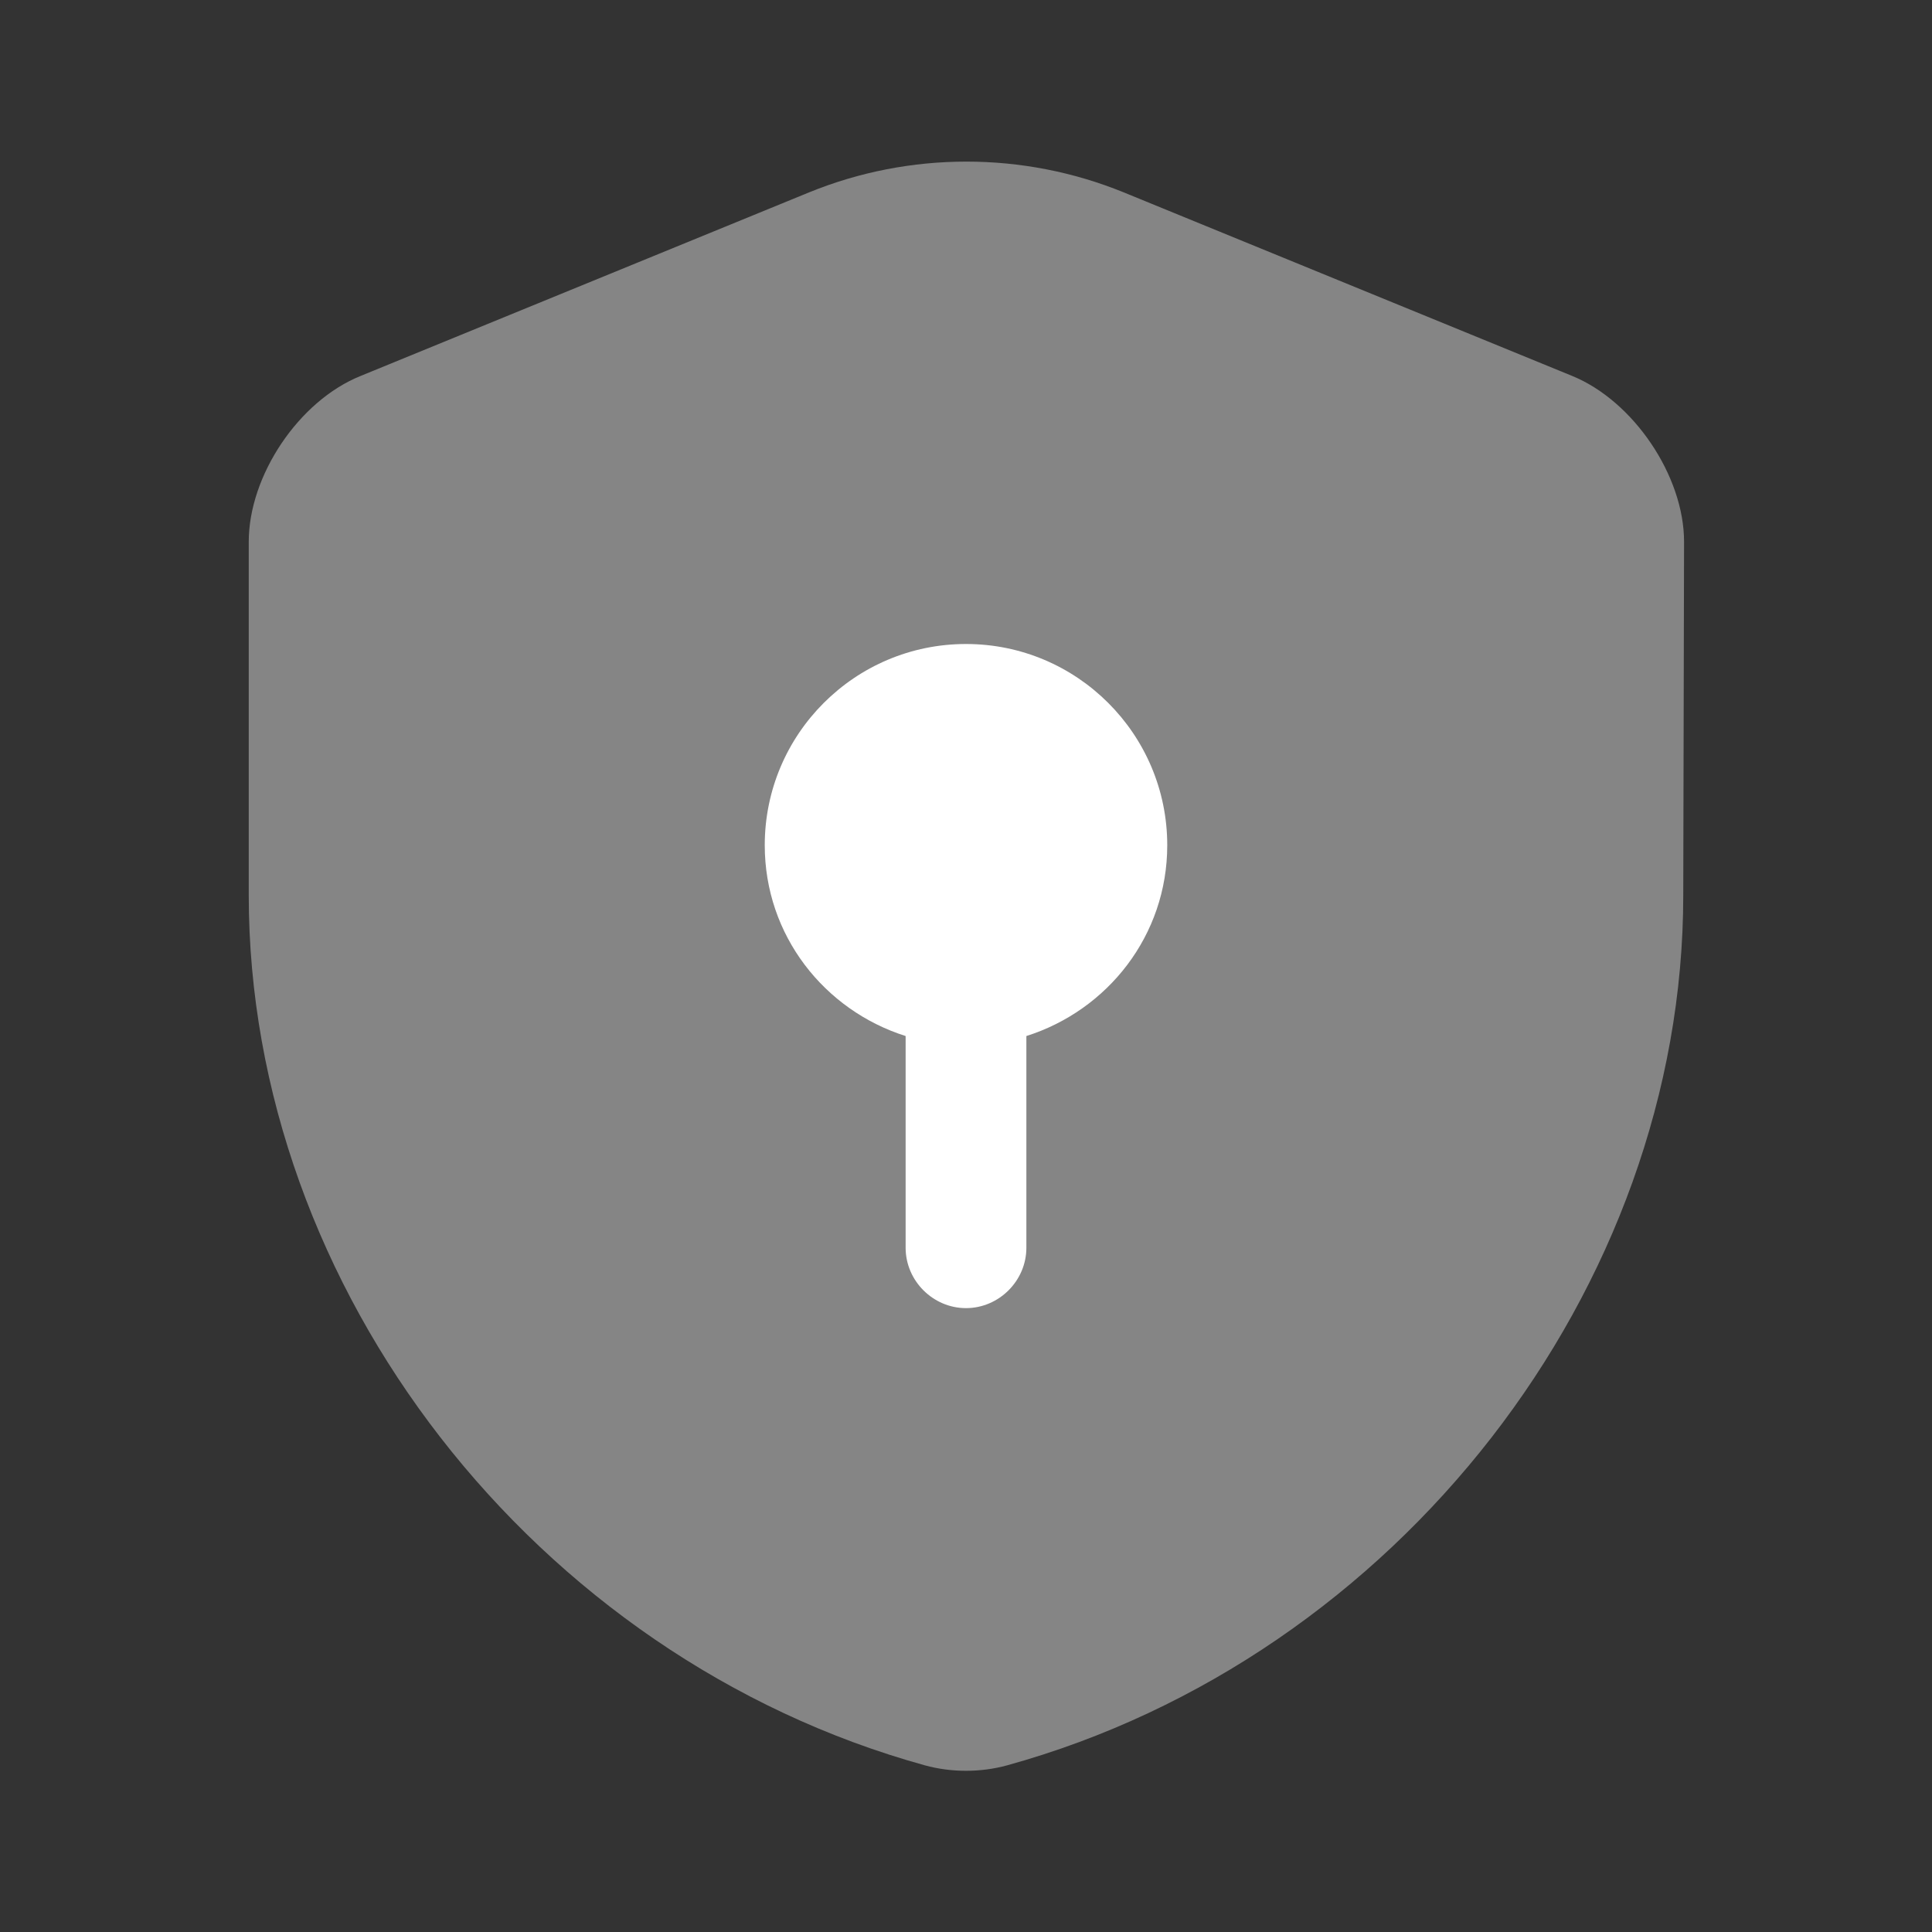 <svg width="36" height="36" viewBox="0 0 36 36" fill="none" xmlns="http://www.w3.org/2000/svg">
<rect x="0" y="0" width="36" height="36" fill="#333333" stroke="none"/>
<path opacity="0.4" d="M31.365 16.68C31.365 24.015 26.04 30.885 18.765 32.895C18.27 33.03 17.73 33.03 17.235 32.895C9.96 30.885 4.635 24.015 4.635 16.68V10.095C4.635 8.865 5.565 7.47 6.72 7.005L15.075 3.585C16.95 2.82 19.065 2.82 20.94 3.585L29.295 7.005C30.435 7.47 31.38 8.865 31.38 10.095L31.365 16.68Z" fill="white"/>
<path d="M21.75 15.75C21.75 13.68 20.07 12 18 12C15.93 12 14.25 13.68 14.25 15.75C14.25 17.43 15.36 18.825 16.875 19.305V23.25C16.875 23.865 17.385 24.375 18 24.375C18.615 24.375 19.125 23.865 19.125 23.25V19.305C20.64 18.825 21.75 17.43 21.75 15.75Z" fill="white"/>
</svg>
